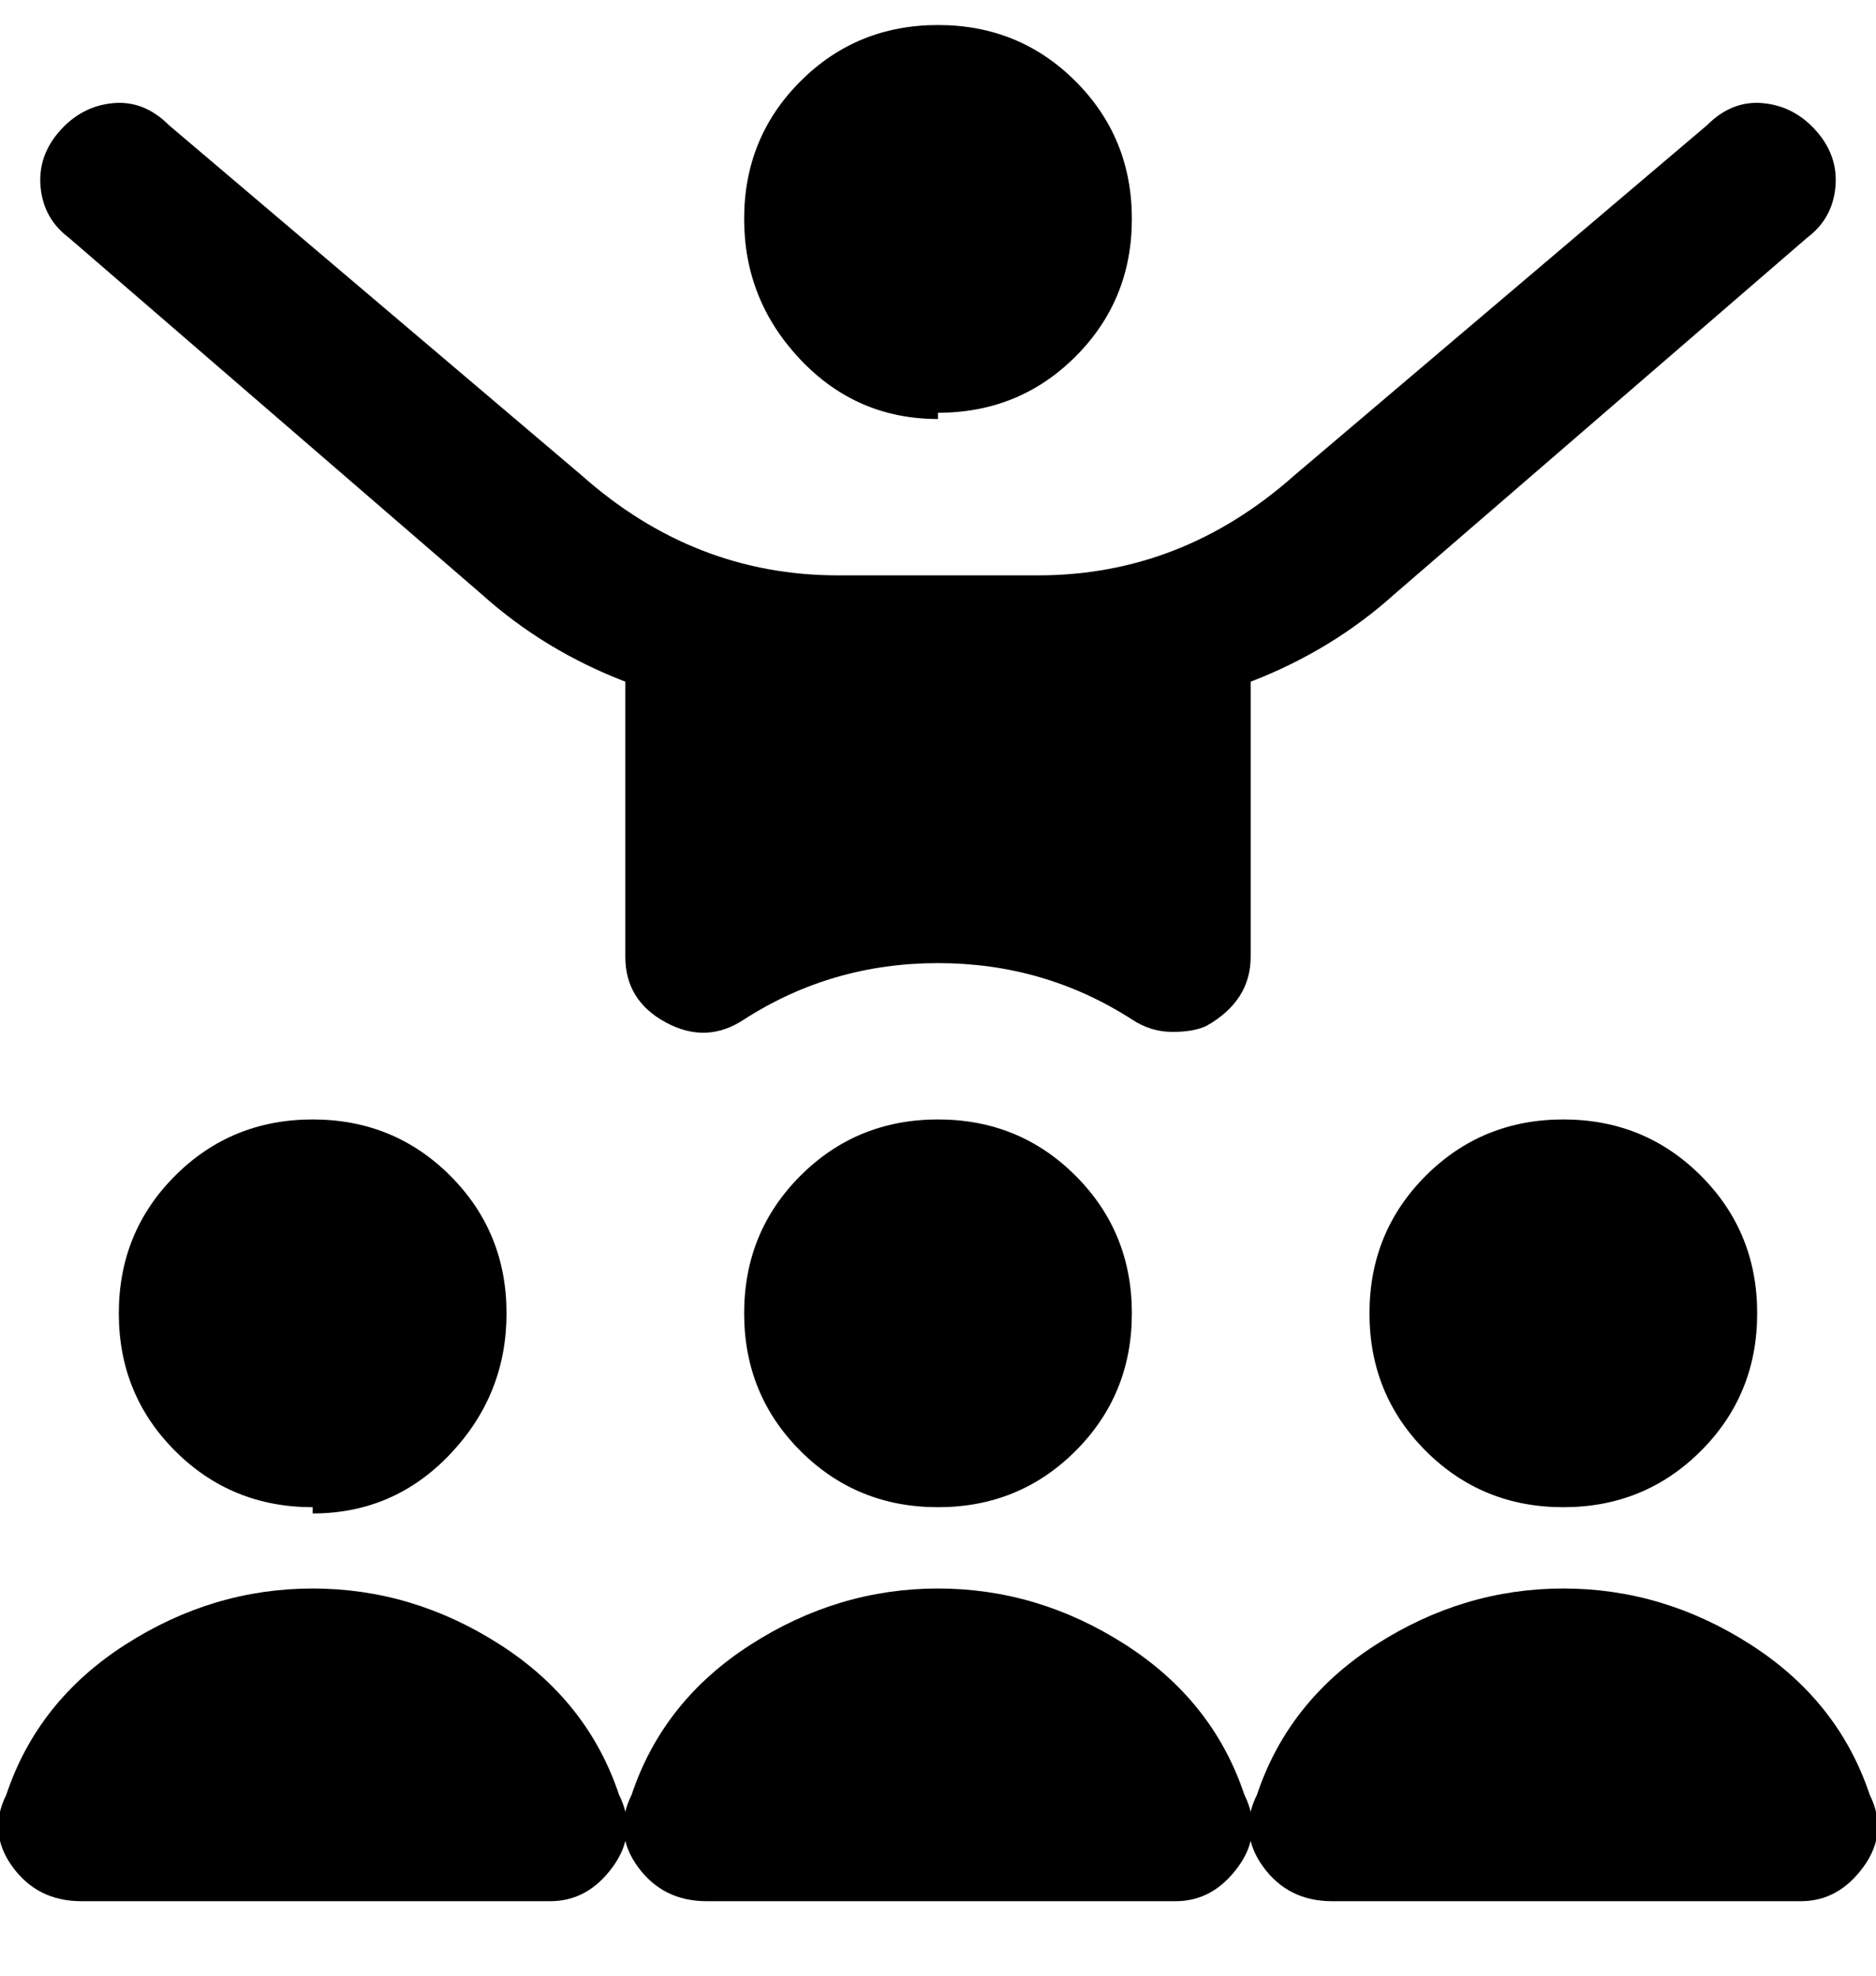 <svg viewBox="0 0 300 316" xmlns="http://www.w3.org/2000/svg"><path d="M50 241q-13 0-22-9t-9-22q0-13 9-22t22-9q13 0 22 9t9 22q0 13-9 22.5T50 242v-1zm131-31q0-13-9-22t-22-9q-13 0-22 9t-9 22q0 13 9 22t22 9q13 0 22-9t9-22zM150 66q13 0 22-9t9-22q0-13-9-22t-22-9q-13 0-22 9t-9 22q0 13 9 22.5t22 9.5v-1zm69 144q0 13 9 22t22 9q13 0 22-9t9-22q0-13-9-22t-22-9q-13 0-22 9t-9 22zm-19-101v44q0 7-7 11-2 1-5.5 1t-6.5-2q-14-9-31-9t-31 9q-6 4-12.5.5T100 153v-44q-13-5-23-14L11 38q-4-3-4.5-8t3-9q3.5-4 8.5-4.5t9 3.5l66 56q18 16 41 16h32q23 0 41-16l66-56q4-4 9-3.5t8.5 4.5q3.5 4 3 9t-4.5 8l-66 57q-10 9-23 14zm99 178q-5-15-19-24t-30-9q-16 0-30 9t-19 24q-3 6 1 11.5t11 5.5h75q6 0 10-5.5t1-11.5zm-149-33q-16 0-30 9t-19 24q-3 6 1 11.5t11 5.5h75q6 0 10-5.5t1-11.5q-5-15-19-24t-30-9zm-100 0q-16 0-30 9T1 287q-3 6 1 11.5t11 5.5h75q6 0 10-5.5t1-11.5q-5-15-19-24t-30-9z"/></svg>